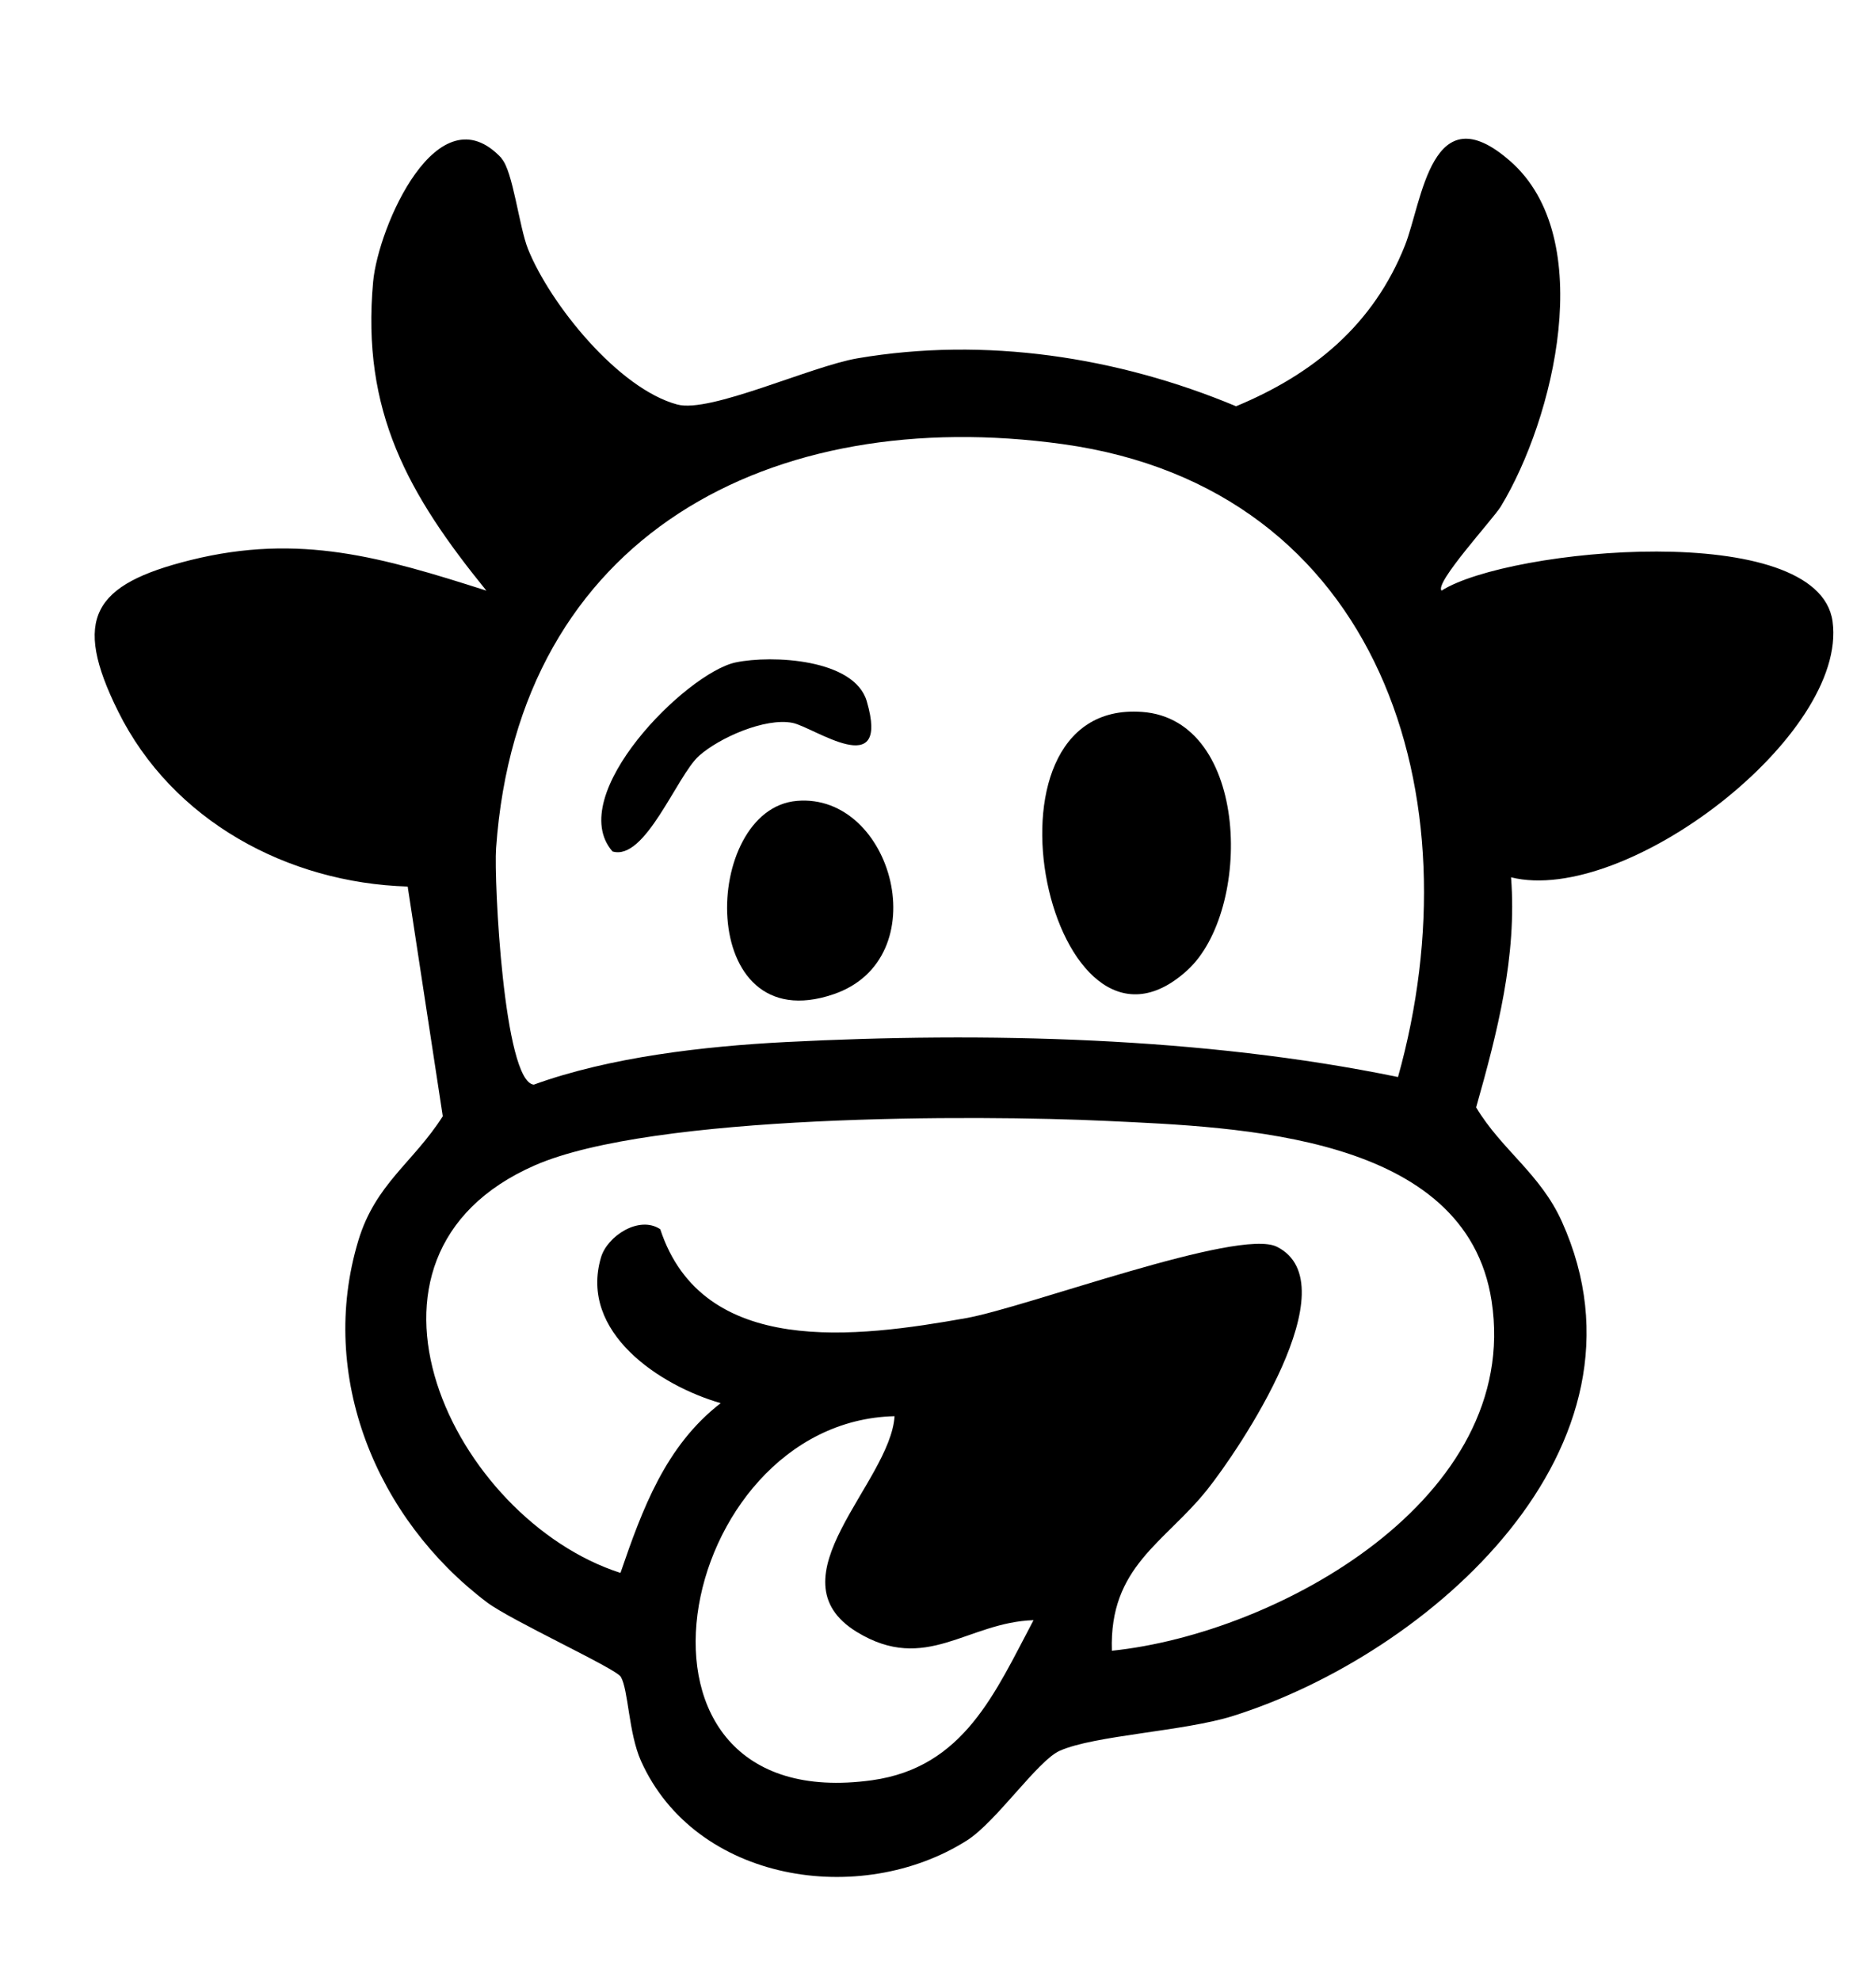 <?xml version="1.0" encoding="UTF-8"?>
<svg id="a" xmlns="http://www.w3.org/2000/svg" viewBox="0 0 108 114">
    <path
        d="M108,0v114H0V0h108ZM28.87,9.12c-3.67-3.96-7.11,3.94-7.4,7.11-.68,7.45,2.02,12.23,6.52,17.77-5.95-1.9-10.72-3.33-17.02-1.76-5.62,1.4-6.84,3.35-4.18,8.71,3.12,6.29,9.76,9.87,16.67,10.08l2.02,13.22c-1.71,2.68-3.87,3.87-4.86,7.15-2.36,7.81,1.06,16.02,7.4,20.82,1.39,1.05,7.43,3.81,7.71,4.29.44.75.44,3.23,1.16,4.84,3.14,6.99,12.64,8.45,18.76,4.58,1.7-1.08,4.07-4.58,5.34-5.16,2.01-.9,7.17-1.12,9.99-2.01,11.32-3.57,24.79-15.44,18.93-28.44-1.24-2.75-3.48-4.12-4.94-6.58,1.21-4.31,2.36-8.71,2.01-13.24,6.6,1.63,19.41-8.18,18.51-14.72-.81-5.92-18.64-4.22-22.51-1.78-.43-.43,2.97-4.12,3.41-4.84,3.06-5.03,5.62-15.43.55-19.87-4.56-4.01-5.08,2.33-6.07,4.85-1.81,4.55-5.26,7.4-9.72,9.25-6.82-2.86-14.46-4.02-21.79-2.76-2.7.46-8.49,3.17-10.38,2.66-3.39-.91-7.31-5.77-8.59-8.94-.53-1.3-.88-4.51-1.53-5.22Z"
        style="fill:none;" />
    <path
        d="M28.87,9.12c.66.71,1.01,3.92,1.53,5.22,1.28,3.17,5.2,8.03,8.59,8.94,1.89.51,7.68-2.2,10.38-2.66,7.33-1.25,14.97-.09,21.79,2.76,4.46-1.85,7.91-4.7,9.72-9.25,1-2.52,1.51-8.86,6.07-4.85,5.06,4.44,2.5,14.84-.55,19.87-.44.72-3.84,4.41-3.41,4.84,3.86-2.45,21.7-4.14,22.51,1.78.89,6.54-11.91,16.35-18.51,14.72.35,4.53-.79,8.93-2.01,13.24,1.47,2.45,3.7,3.82,4.94,6.58,5.86,13-7.61,24.87-18.93,28.44-2.82.89-7.98,1.11-9.99,2.01-1.27.57-3.64,4.08-5.34,5.16-6.12,3.87-15.62,2.41-18.76-4.58-.72-1.62-.72-4.09-1.16-4.84-.28-.48-6.32-3.24-7.71-4.29-6.35-4.8-9.76-13.01-7.4-20.82.99-3.27,3.15-4.47,4.86-7.15l-2.02-13.22c-6.92-.21-13.55-3.79-16.67-10.08-2.66-5.36-1.45-7.31,4.18-8.71,6.29-1.56,11.06-.14,17.02,1.76-4.5-5.54-7.2-10.31-6.52-17.77.29-3.17,3.73-11.06,7.4-7.11ZM80.48,61.99c4.51-16.09-.94-33.88-19.29-36.43-16.76-2.32-31.36,5.21-32.63,23.25-.13,1.85.44,13.45,2.17,13.61,4.38-1.59,9.82-2.21,14.49-2.45,11.46-.59,24.05-.3,35.25,2.01ZM64,95c9.59-.99,23.61-8.78,21.87-20.13-1.47-9.61-14.56-10-22.13-10.36s-26.17-.4-32.94,2.55c-12.02,5.25-4.69,20.37,4.92,23.46,1.26-3.67,2.59-7.31,5.77-9.77-3.48-1-8.17-4.06-6.89-8.39.36-1.22,2.19-2.43,3.41-1.62,2.44,7.42,11.35,6.23,17.59,5.12,3.51-.62,15.7-5.21,17.91-4.11,4.26,2.14-2.16,11.66-4.02,13.99-2.45,3.06-5.64,4.41-5.48,9.26ZM51.5,81.5c-12.72.3-17.11,23.15-1.29,20.95,5.29-.74,7.08-5.05,9.29-9.21-3.82.12-6.2,3.1-10.17.68-5.03-3.08,1.92-8.58,2.17-12.42Z" />
    <path
        d="M80.48,61.99c-11.2-2.31-23.79-2.6-35.25-2.01-4.67.24-10.12.86-14.49,2.45-1.73-.17-2.3-11.76-2.17-13.61,1.27-18.04,15.87-25.58,32.63-23.25,18.34,2.54,23.8,20.34,19.29,36.43ZM42.36,38.12c-2.84.59-9.9,7.66-7.1,10.88,1.89.57,3.69-4.35,4.98-5.5,1.16-1.04,3.81-2.21,5.38-1.9,1.23.24,5.65,3.45,4.28-1.24-.72-2.45-5.47-2.67-7.54-2.24ZM68.35,55.84c3.76-3.43,3.61-14.42-2.6-14.87-10.22-.74-5.21,21.99,2.6,14.87ZM45.88,46.09c-5.51.46-5.86,13.84,2.1,11.13,6.01-2.04,3.41-11.6-2.1-11.13Z"
        style="fill:none;" />
    <path
        d="M64,95c-.15-4.85,3.03-6.2,5.48-9.26,1.87-2.33,8.29-11.85,4.02-13.99-2.2-1.11-14.4,3.49-17.91,4.11-6.24,1.11-15.15,2.3-17.59-5.12-1.21-.81-3.05.41-3.41,1.62-1.27,4.34,3.41,7.39,6.89,8.39-3.18,2.46-4.51,6.1-5.77,9.77-9.61-3.09-16.94-18.21-4.92-23.46,6.76-2.95,25.18-2.92,32.94-2.55s20.66.75,22.13,10.36c1.73,11.35-12.28,19.13-21.87,20.13Z"
        style="fill:none;" />
    <path
        d="M53.08,80.75c-.25,3.84-7.2,9.34-2.17,12.42,3.97,2.43,10.44-15.47,15.43-13.33.59,4.28-11.87,23.15-17.16,23.88-15.82,2.2-8.82-22.67,3.9-22.97Z"
        style="fill:none;" />
    <path d="M68.35,55.84c-7.81,7.12-12.82-15.62-2.6-14.87,6.22.45,6.36,11.45,2.6,14.87Z" />
    <path d="M45.88,46.09c5.52-.47,8.11,9.09,2.1,11.13-7.96,2.71-7.61-10.67-2.1-11.13Z" />
    <path
        d="M42.36,38.12c2.07-.43,6.83-.21,7.54,2.24,1.37,4.69-3.05,1.48-4.28,1.24-1.57-.31-4.22.86-5.38,1.9-1.28,1.15-3.09,6.07-4.98,5.5-2.8-3.22,4.26-10.29,7.1-10.88Z" />
</svg>